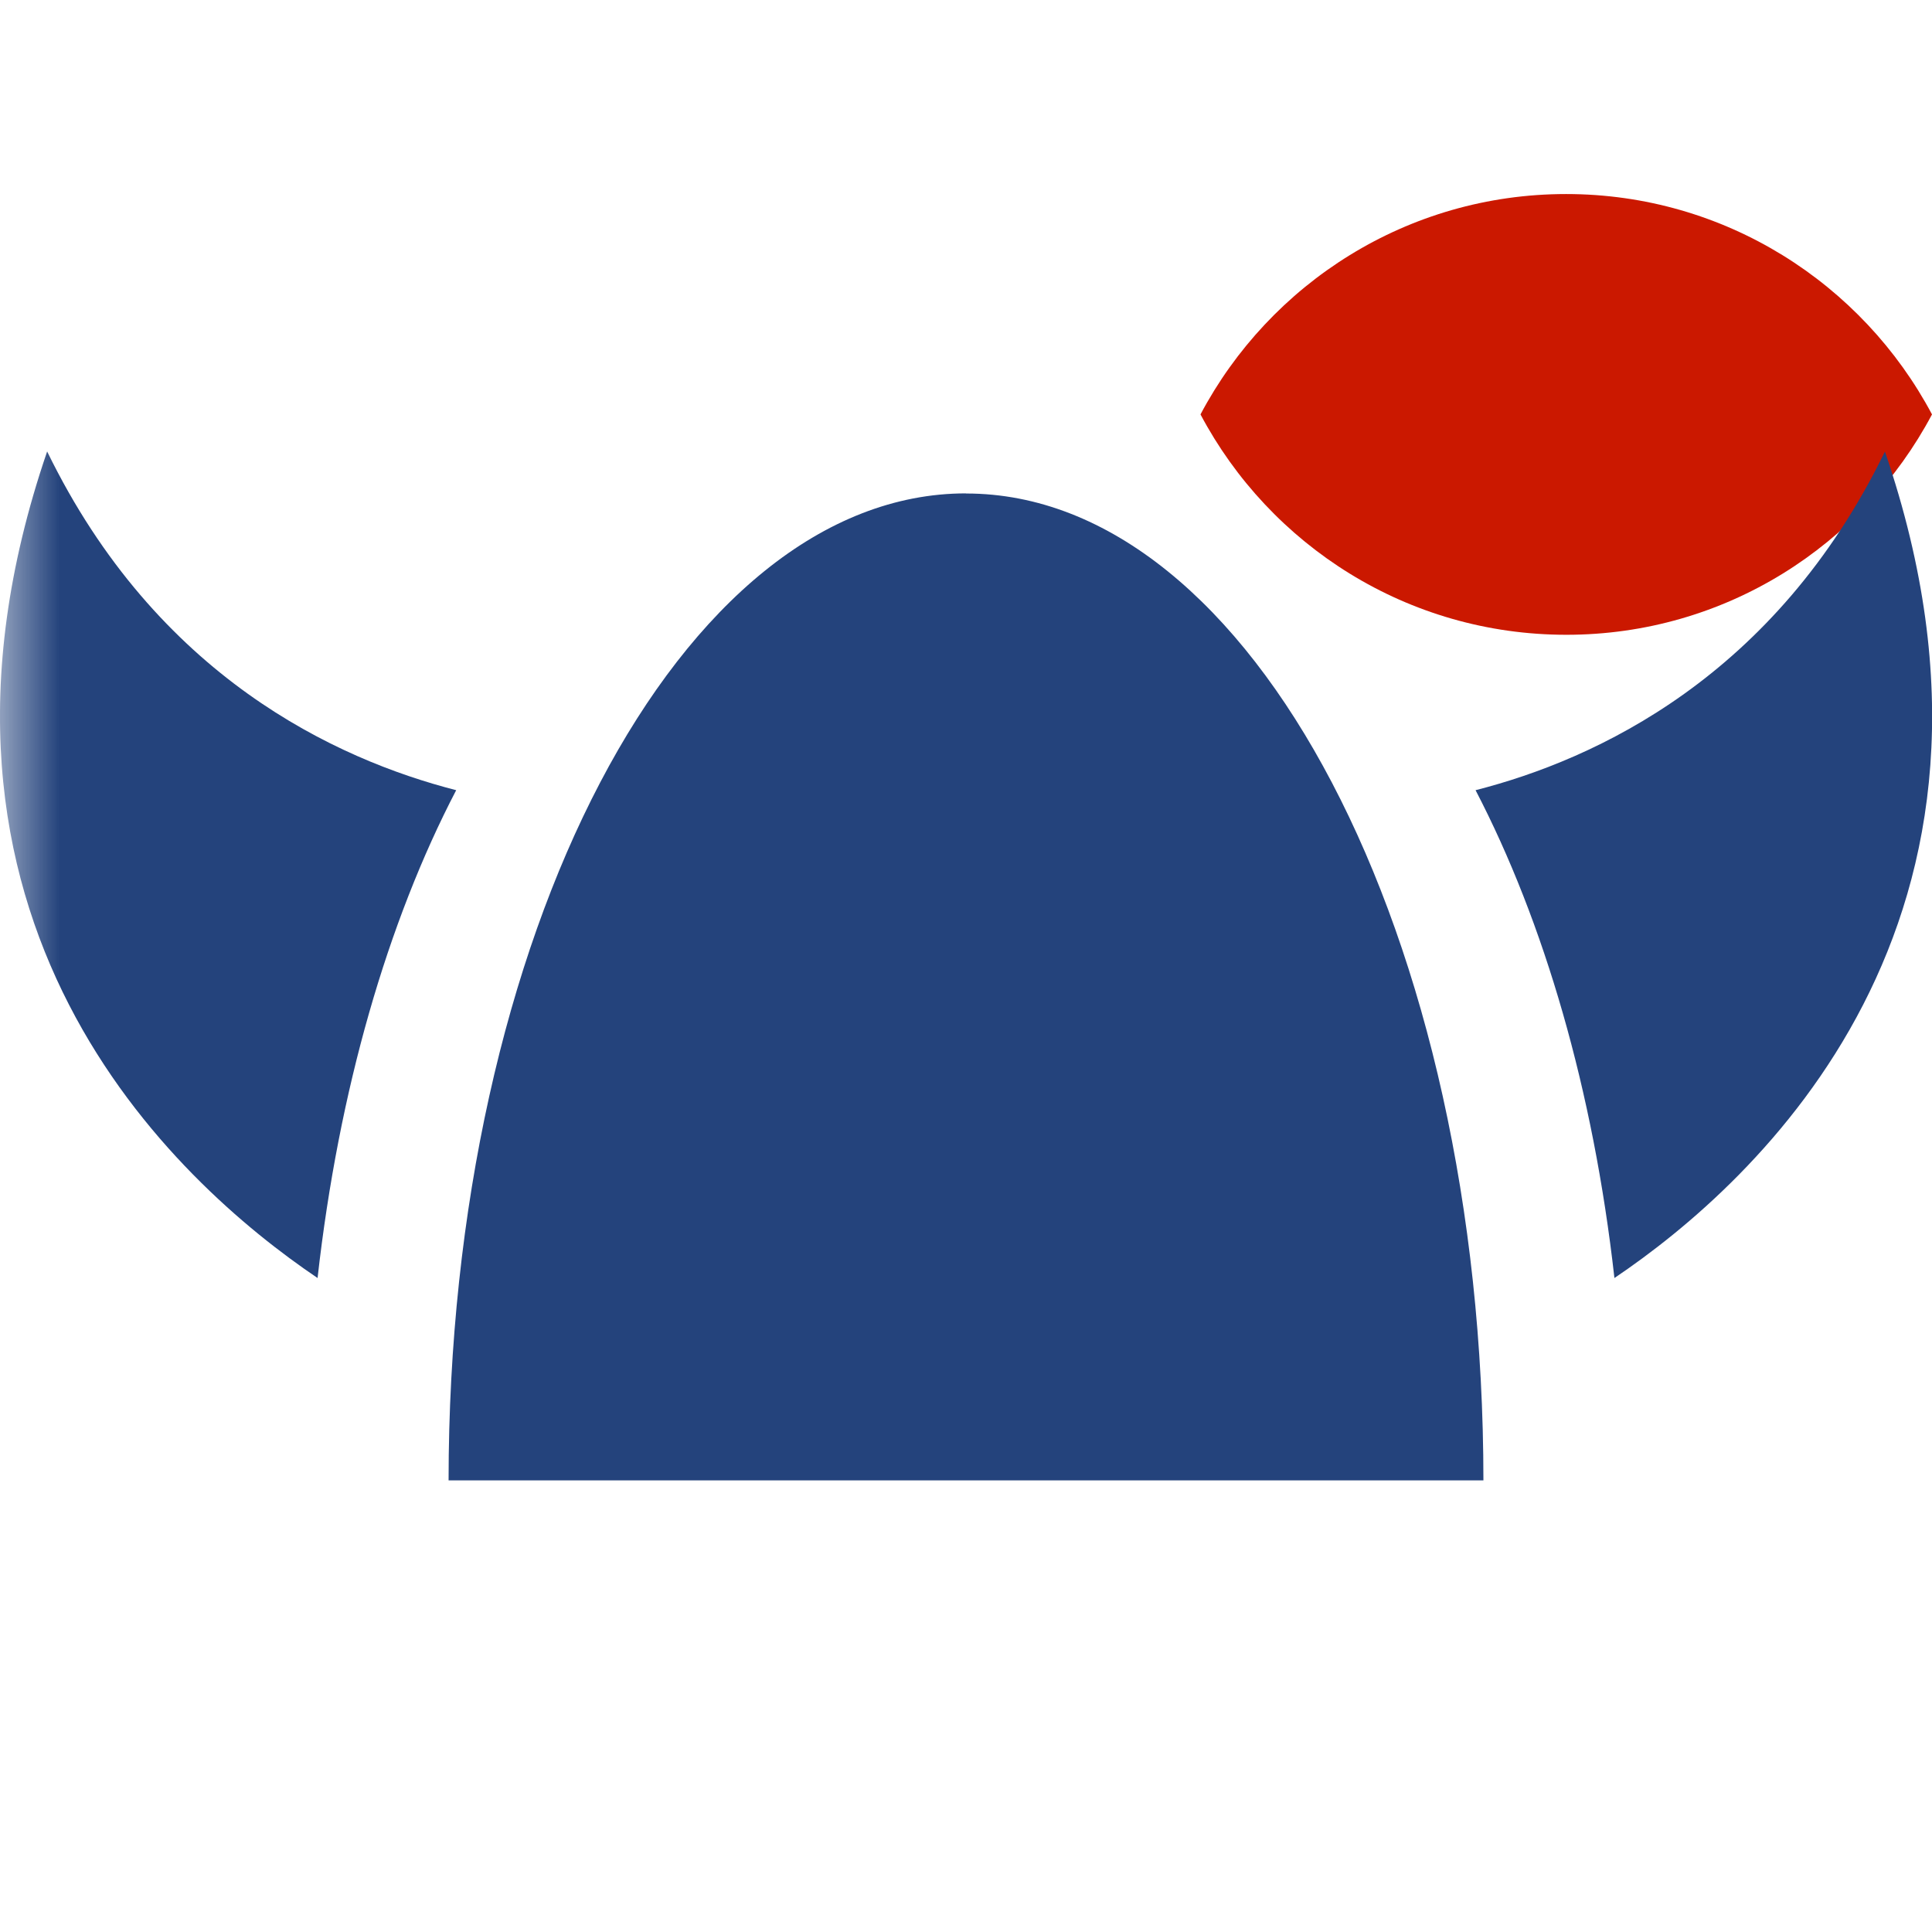<svg width="16" height="16" xmlns="http://www.w3.org/2000/svg" viewBox="0 0 16 16" shape-rendering="geometricPrecision" fill="#24437c"><defs><mask id="a"><rect fill="#fff" width="100%" height="100%"/><path d="M12.997.858c-1.845 0-3.446 1.04-4.253 2.563.808 1.524 2.408 2.563 4.253 2.563 1.844 0 3.444-1.04 4.253-2.562C16.44 1.898 14.84.86 12.997.86z" fill="#000"/></mask></defs><path d="M12.97 1.607c-1.314 0-2.453.74-3.028 1.825.575 1.085 1.715 1.825 3.03 1.825 1.313 0 2.452-.74 3.028-1.825-.576-1.084-1.716-1.825-3.03-1.825z" fill="#cb1800"/><path d="M15.61 3.74c-.907 1.864-2.394 2.55-3.39 2.804.568 1.092.975 2.484 1.15 4.04 1.175-.792 3.57-2.96 2.24-6.845zm-15.22 0C-.938 7.623 1.455 9.79 2.63 10.584c.175-1.557.58-2.95 1.148-4.04-.994-.255-2.48-.94-3.388-2.806zM8 4.086c-2.366 0-4.285 3.66-4.285 8.174h8.57c0-4.513-1.918-8.173-4.284-8.173z" mask="url(#a)"/></svg>